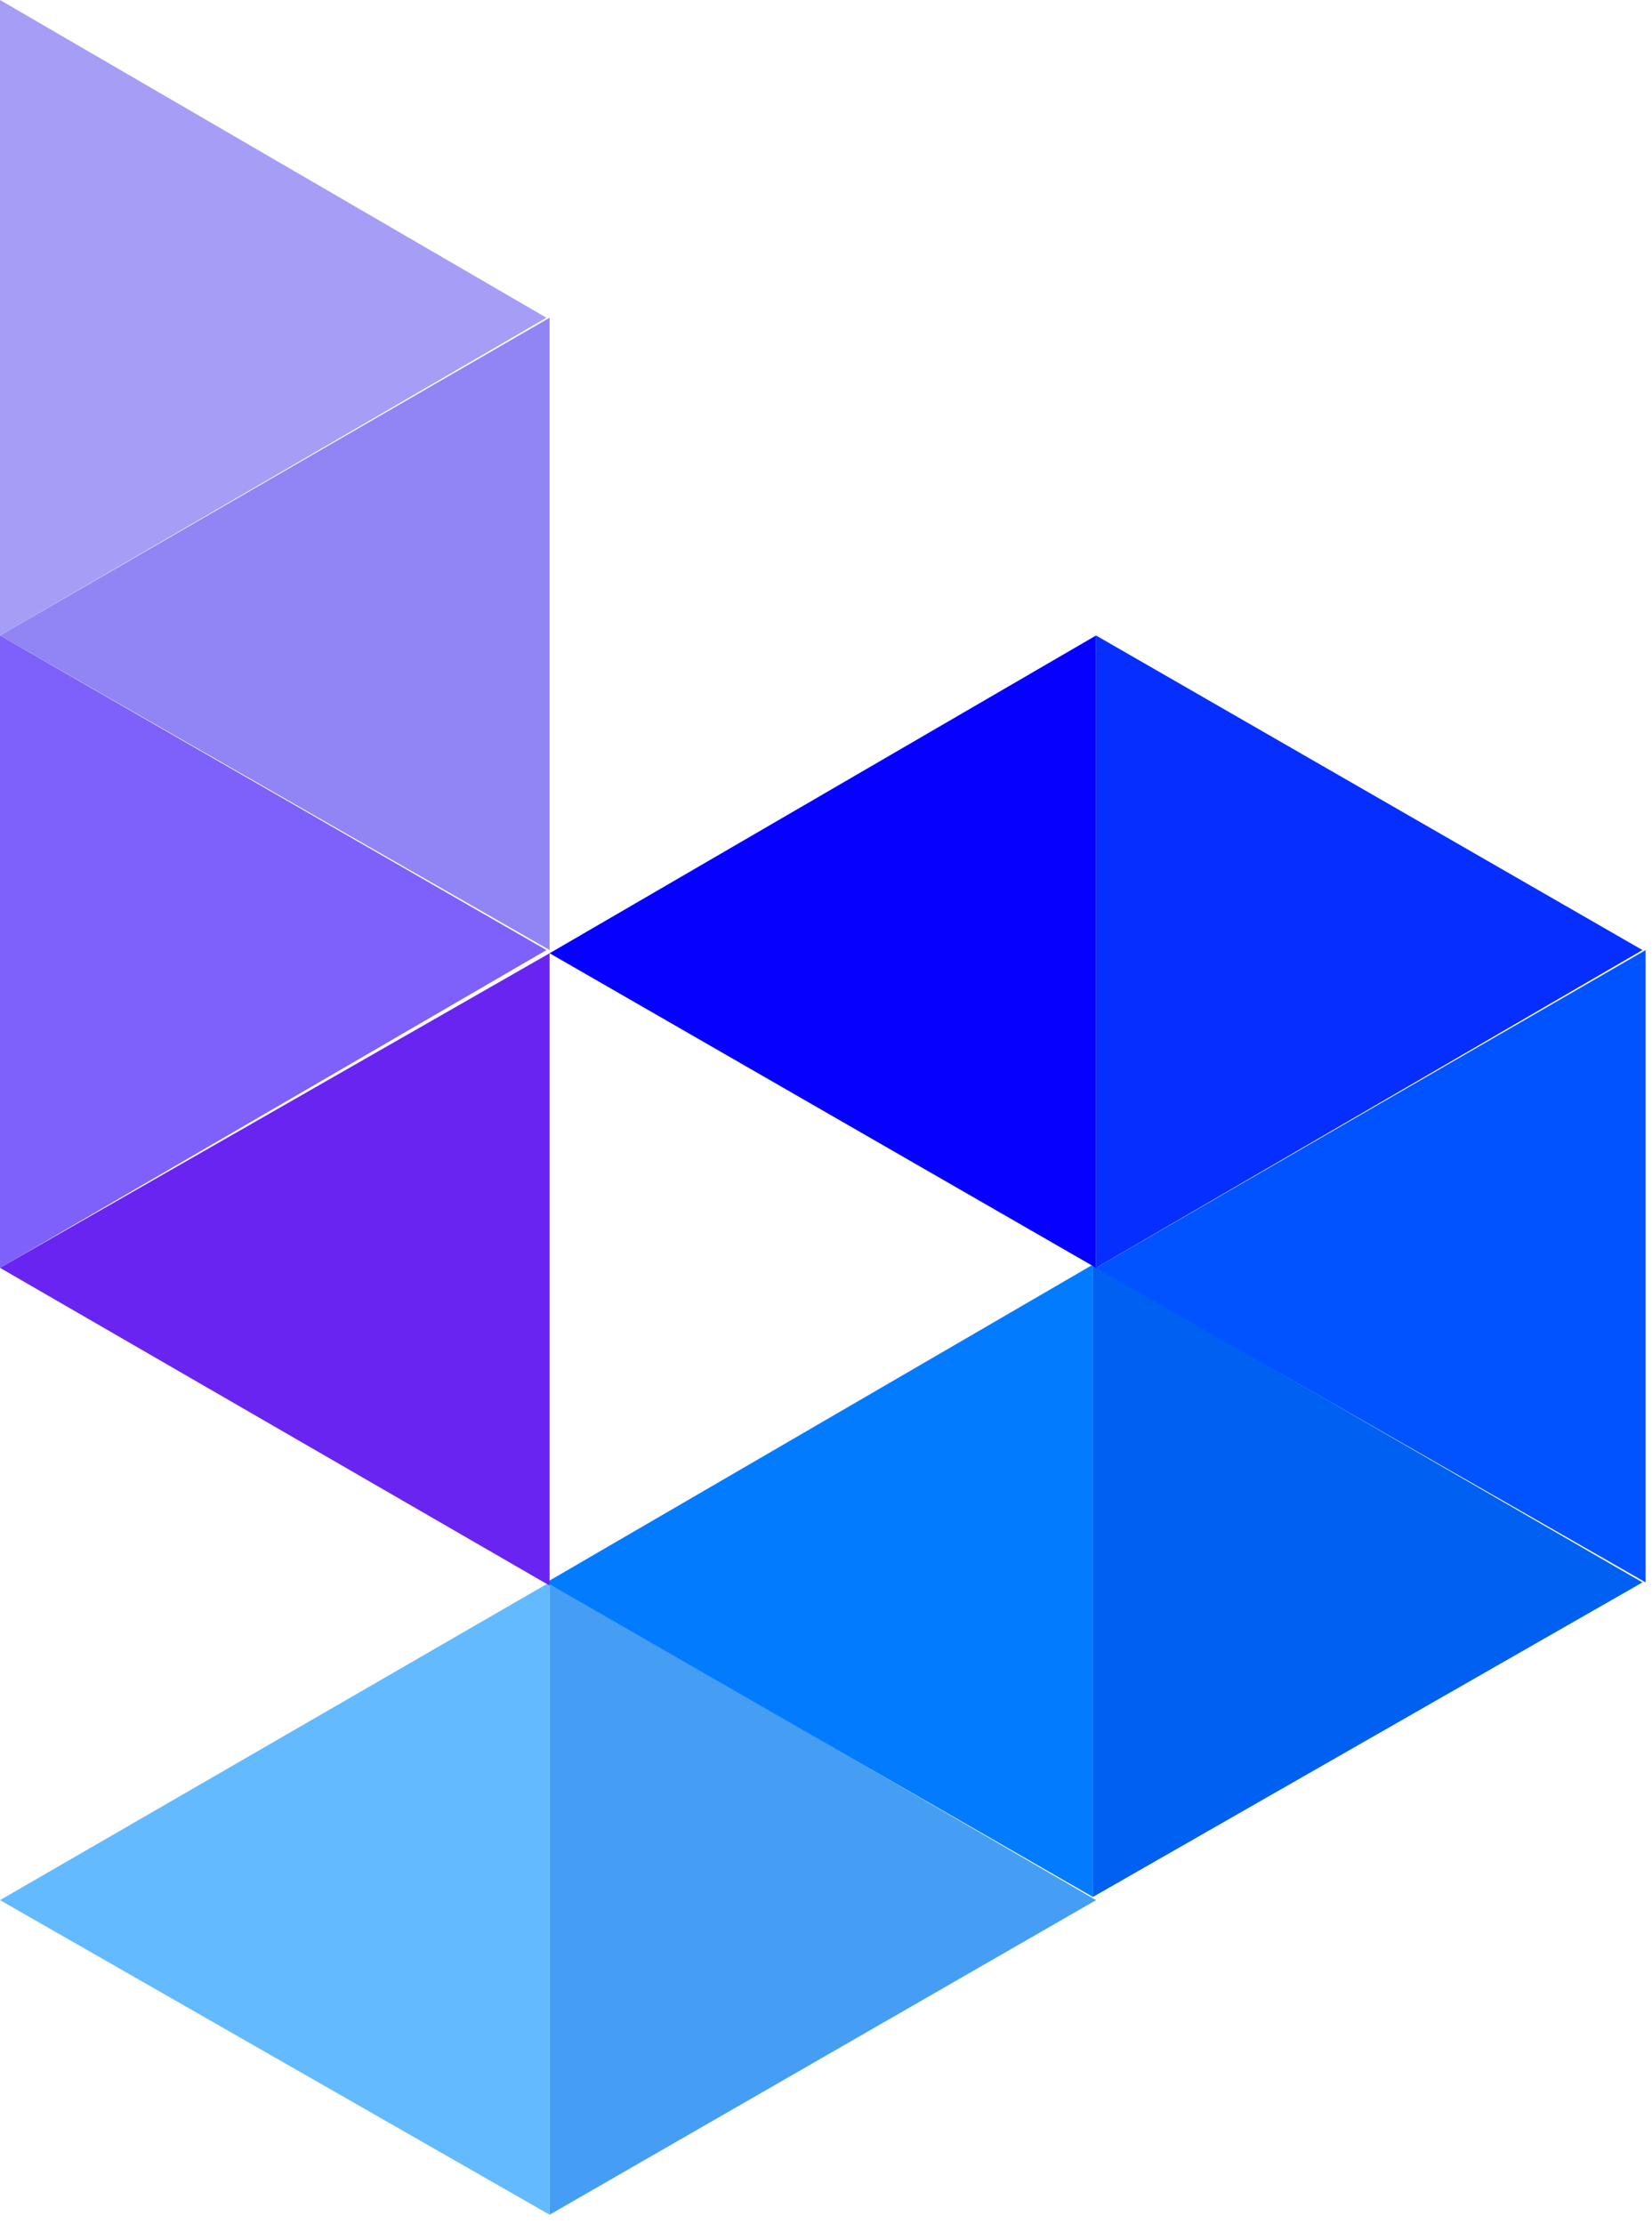 <svg width="52" height="70" viewBox="0 0 52 70" fill="none" xmlns="http://www.w3.org/2000/svg">
<path fill-rule="evenodd" clip-rule="evenodd" d="M51.7 49.8L34.4 39.8V59.7L51.7 49.8Z" fill="#0060F1"/>
<path fill-rule="evenodd" clip-rule="evenodd" d="M34.5 59.8L17.3 69.7V49.8L34.5 59.8Z" fill="#459EF4"/>
<path fill-rule="evenodd" clip-rule="evenodd" d="M17.2 49.8L34.4 39.8V59.7L17.2 49.8Z" fill="#027BFF"/>
<path fill-rule="evenodd" clip-rule="evenodd" d="M0 59.8L17.3 49.8V69.7L0 59.8Z" fill="#64BAFF"/>
<path fill-rule="evenodd" clip-rule="evenodd" d="M0 20L17.3 10V29.9L0 20Z" fill="#9185F5"/>
<path fill-rule="evenodd" clip-rule="evenodd" d="M17.2 10L0 0V20L17.2 10Z" fill="#A69DF7"/>
<path fill-rule="evenodd" clip-rule="evenodd" d="M17.2 29.9L0 20V39.9L17.2 29.9Z" fill="#7D61FA"/>
<path fill-rule="evenodd" clip-rule="evenodd" d="M34.5 20L17.3 30L34.5 39.9V20Z" fill="#0500FF"/>
<path fill-rule="evenodd" clip-rule="evenodd" d="M34.5 39.9L51.8 29.9V49.8L34.5 39.9Z" fill="#0053FF"/>
<path fill-rule="evenodd" clip-rule="evenodd" d="M51.7 29.9L34.5 20V39.9L51.7 29.9Z" fill="#062EFE"/>
<path fill-rule="evenodd" clip-rule="evenodd" d="M0 39.9L17.3 30V49.9L0 39.9Z" fill="#6924F2"/>
</svg>
